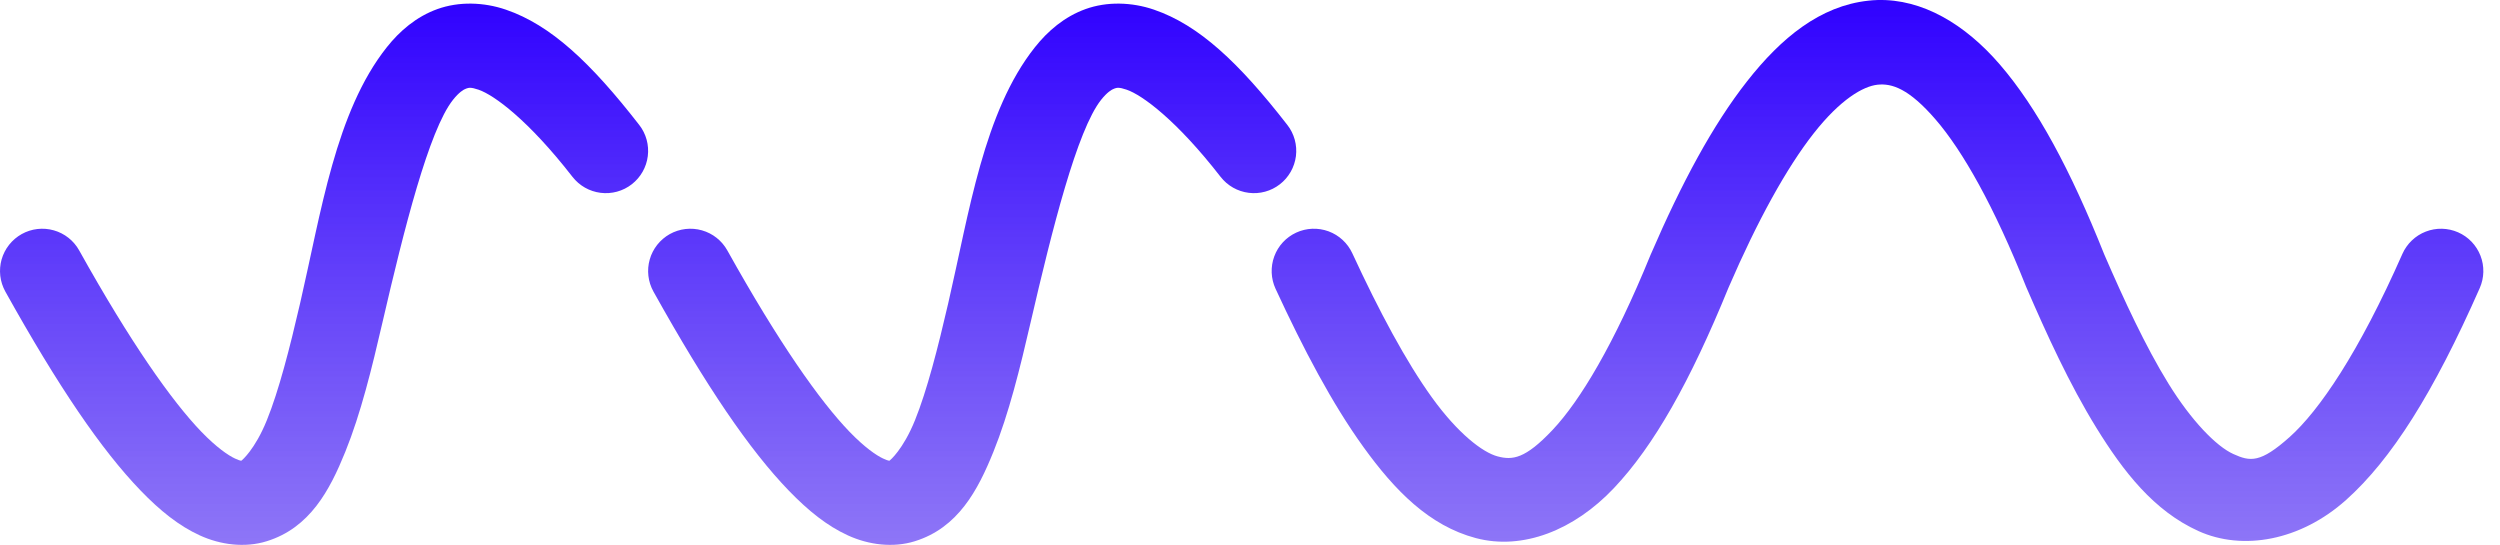 <svg
          className="vector"
          width="78"
          height="17"
          viewBox="0 0 78 17"
          fill="none"
          xmlns="http://www.w3.org/2000/svg"
        >
          <path
            d="M34.926 0.113C34.563 0.108 34.204 0.163 33.872 0.282C33.207 0.521 32.69 0.97 32.29 1.473C30.692 3.483 30.24 6.628 29.586 9.456C29.259 10.871 28.92 12.191 28.548 13.11C28.176 14.03 27.764 14.366 27.759 14.368C27.757 14.369 27.762 14.402 27.553 14.306C27.344 14.21 26.972 13.955 26.507 13.473C25.577 12.509 24.291 10.681 22.693 7.814C22.522 7.508 22.238 7.282 21.901 7.187C21.565 7.091 21.204 7.133 20.898 7.303C20.747 7.388 20.614 7.501 20.506 7.637C20.399 7.773 20.319 7.928 20.272 8.095C20.224 8.262 20.21 8.436 20.23 8.608C20.25 8.78 20.304 8.946 20.388 9.098C22.044 12.068 23.385 14.037 24.608 15.305C25.22 15.938 25.805 16.407 26.454 16.704C27.103 17.002 27.867 17.097 28.541 16.887C29.89 16.469 30.509 15.297 30.993 14.1C31.478 12.902 31.823 11.495 32.157 10.051C32.825 7.162 33.605 4.059 34.355 3.114C34.543 2.878 34.683 2.794 34.764 2.765C34.844 2.736 34.908 2.715 35.151 2.798C35.637 2.964 36.708 3.748 38.082 5.517C38.297 5.793 38.612 5.973 38.96 6.016C39.307 6.06 39.657 5.964 39.933 5.749C40.07 5.643 40.184 5.51 40.27 5.36C40.356 5.209 40.411 5.043 40.433 4.872C40.454 4.7 40.442 4.525 40.396 4.358C40.35 4.191 40.272 4.035 40.165 3.898C38.646 1.943 37.404 0.781 36.006 0.302C35.657 0.182 35.289 0.118 34.926 0.113Z"
            fill="url(#paint0_linear_629_79)"
          />
          <path
            d="M58.575 0.001C58.482 0.004 58.389 0.01 58.295 0.021C56.792 0.183 55.576 1.176 54.509 2.536C53.441 3.895 52.467 5.707 51.506 7.933L51.5 7.945L51.495 7.958C50.362 10.738 49.293 12.511 48.438 13.416C47.584 14.321 47.189 14.362 46.724 14.239C46.258 14.115 45.488 13.526 44.679 12.405C43.87 11.284 43.026 9.706 42.192 7.902C42.045 7.584 41.778 7.338 41.45 7.217C41.121 7.097 40.758 7.111 40.441 7.258C40.123 7.405 39.877 7.672 39.757 8C39.636 8.329 39.651 8.692 39.797 9.009C40.668 10.892 41.56 12.59 42.54 13.948C43.52 15.307 44.593 16.403 46.048 16.789C47.504 17.174 49.109 16.548 50.356 15.227C51.6 13.911 52.733 11.907 53.928 8.978C54.835 6.877 55.746 5.232 56.584 4.165C57.422 3.097 58.131 2.692 58.578 2.643C59.025 2.595 59.559 2.762 60.398 3.737C61.237 4.711 62.216 6.435 63.213 8.943L63.221 8.962L63.229 8.98C63.858 10.431 64.567 11.988 65.409 13.351C66.25 14.714 67.198 15.937 68.587 16.567C69.976 17.197 71.777 16.868 73.195 15.601C74.614 14.334 75.929 12.251 77.368 8.988C77.438 8.829 77.476 8.659 77.48 8.485C77.484 8.312 77.454 8.14 77.391 7.978C77.328 7.817 77.234 7.669 77.115 7.544C76.995 7.419 76.852 7.318 76.694 7.249C76.535 7.179 76.364 7.141 76.191 7.137C76.018 7.133 75.846 7.163 75.684 7.226C75.523 7.288 75.375 7.382 75.25 7.502C75.125 7.621 75.024 7.765 74.954 7.923C73.594 11.008 72.354 12.815 71.438 13.634C70.522 14.452 70.207 14.405 69.677 14.164C69.145 13.923 68.368 13.123 67.654 11.966C66.94 10.809 66.264 9.349 65.652 7.936C64.597 5.29 63.553 3.357 62.397 2.015C61.309 0.752 59.975 -0.039 58.575 0.001Z"
            fill="url(#paint1_linear_629_79)"
          />
          <path
            d="M14.705 0.113C14.342 0.108 13.983 0.163 13.65 0.282C12.985 0.521 12.468 0.97 12.069 1.473C10.471 3.483 10.019 6.628 9.365 9.456C9.038 10.871 8.699 12.191 8.326 13.11C7.954 14.03 7.543 14.366 7.538 14.368C7.535 14.369 7.541 14.402 7.332 14.306C7.123 14.21 6.75 13.955 6.285 13.473C5.356 12.509 4.069 10.681 2.471 7.814C2.301 7.508 2.016 7.282 1.68 7.187C1.343 7.091 0.983 7.133 0.677 7.303C0.526 7.388 0.392 7.501 0.285 7.637C0.177 7.773 0.098 7.928 0.05 8.095C0.003 8.262 -0.011 8.436 0.009 8.608C0.029 8.78 0.083 8.946 0.167 9.098C1.822 12.068 3.164 14.037 4.387 15.305C4.998 15.938 5.584 16.407 6.233 16.704C6.882 17.002 7.645 17.097 8.32 16.887C9.669 16.469 10.287 15.297 10.772 14.1C11.257 12.902 11.601 11.495 11.935 10.051C12.603 7.162 13.383 4.059 14.134 3.114C14.322 2.878 14.461 2.794 14.542 2.765C14.623 2.736 14.686 2.715 14.929 2.798C15.415 2.964 16.486 3.748 17.861 5.517C18.076 5.793 18.391 5.973 18.738 6.016C19.085 6.06 19.436 5.964 19.712 5.749C19.988 5.534 20.168 5.219 20.211 4.872C20.255 4.524 20.159 4.174 19.944 3.898C18.424 1.943 17.182 0.781 15.785 0.302C15.435 0.182 15.068 0.118 14.705 0.113Z"
            fill="url(#paint2_linear_629_79)"
          />
          <defs>
            <linearGradient
              id="paint0_linear_629_79"
              x1="38.74"
              y1="0"
              x2="38.74"
              y2="17"
              gradientUnits="userSpaceOnUse"
            >
              <stop stop-color="#2F00FF" />
              <stop offset="1" stop-color="#5835F3" stop-opacity="0.68" />
            </linearGradient>
            <linearGradient
              id="paint1_linear_629_79"
              x1="38.74"
              y1="0"
              x2="38.74"
              y2="17"
              gradientUnits="userSpaceOnUse"
            >
              <stop stop-color="#2F00FF" />
              <stop offset="1" stop-color="#5835F3" stop-opacity="0.68" />
            </linearGradient>
            <linearGradient
              id="paint2_linear_629_79"
              x1="38.74"
              y1="0"
              x2="38.74"
              y2="17"
              gradientUnits="userSpaceOnUse"
            >
              <stop stop-color="#2F00FF" />
              <stop offset="1" stop-color="#5835F3" stop-opacity="0.68" />
            </linearGradient>
          </defs>
        </svg>
